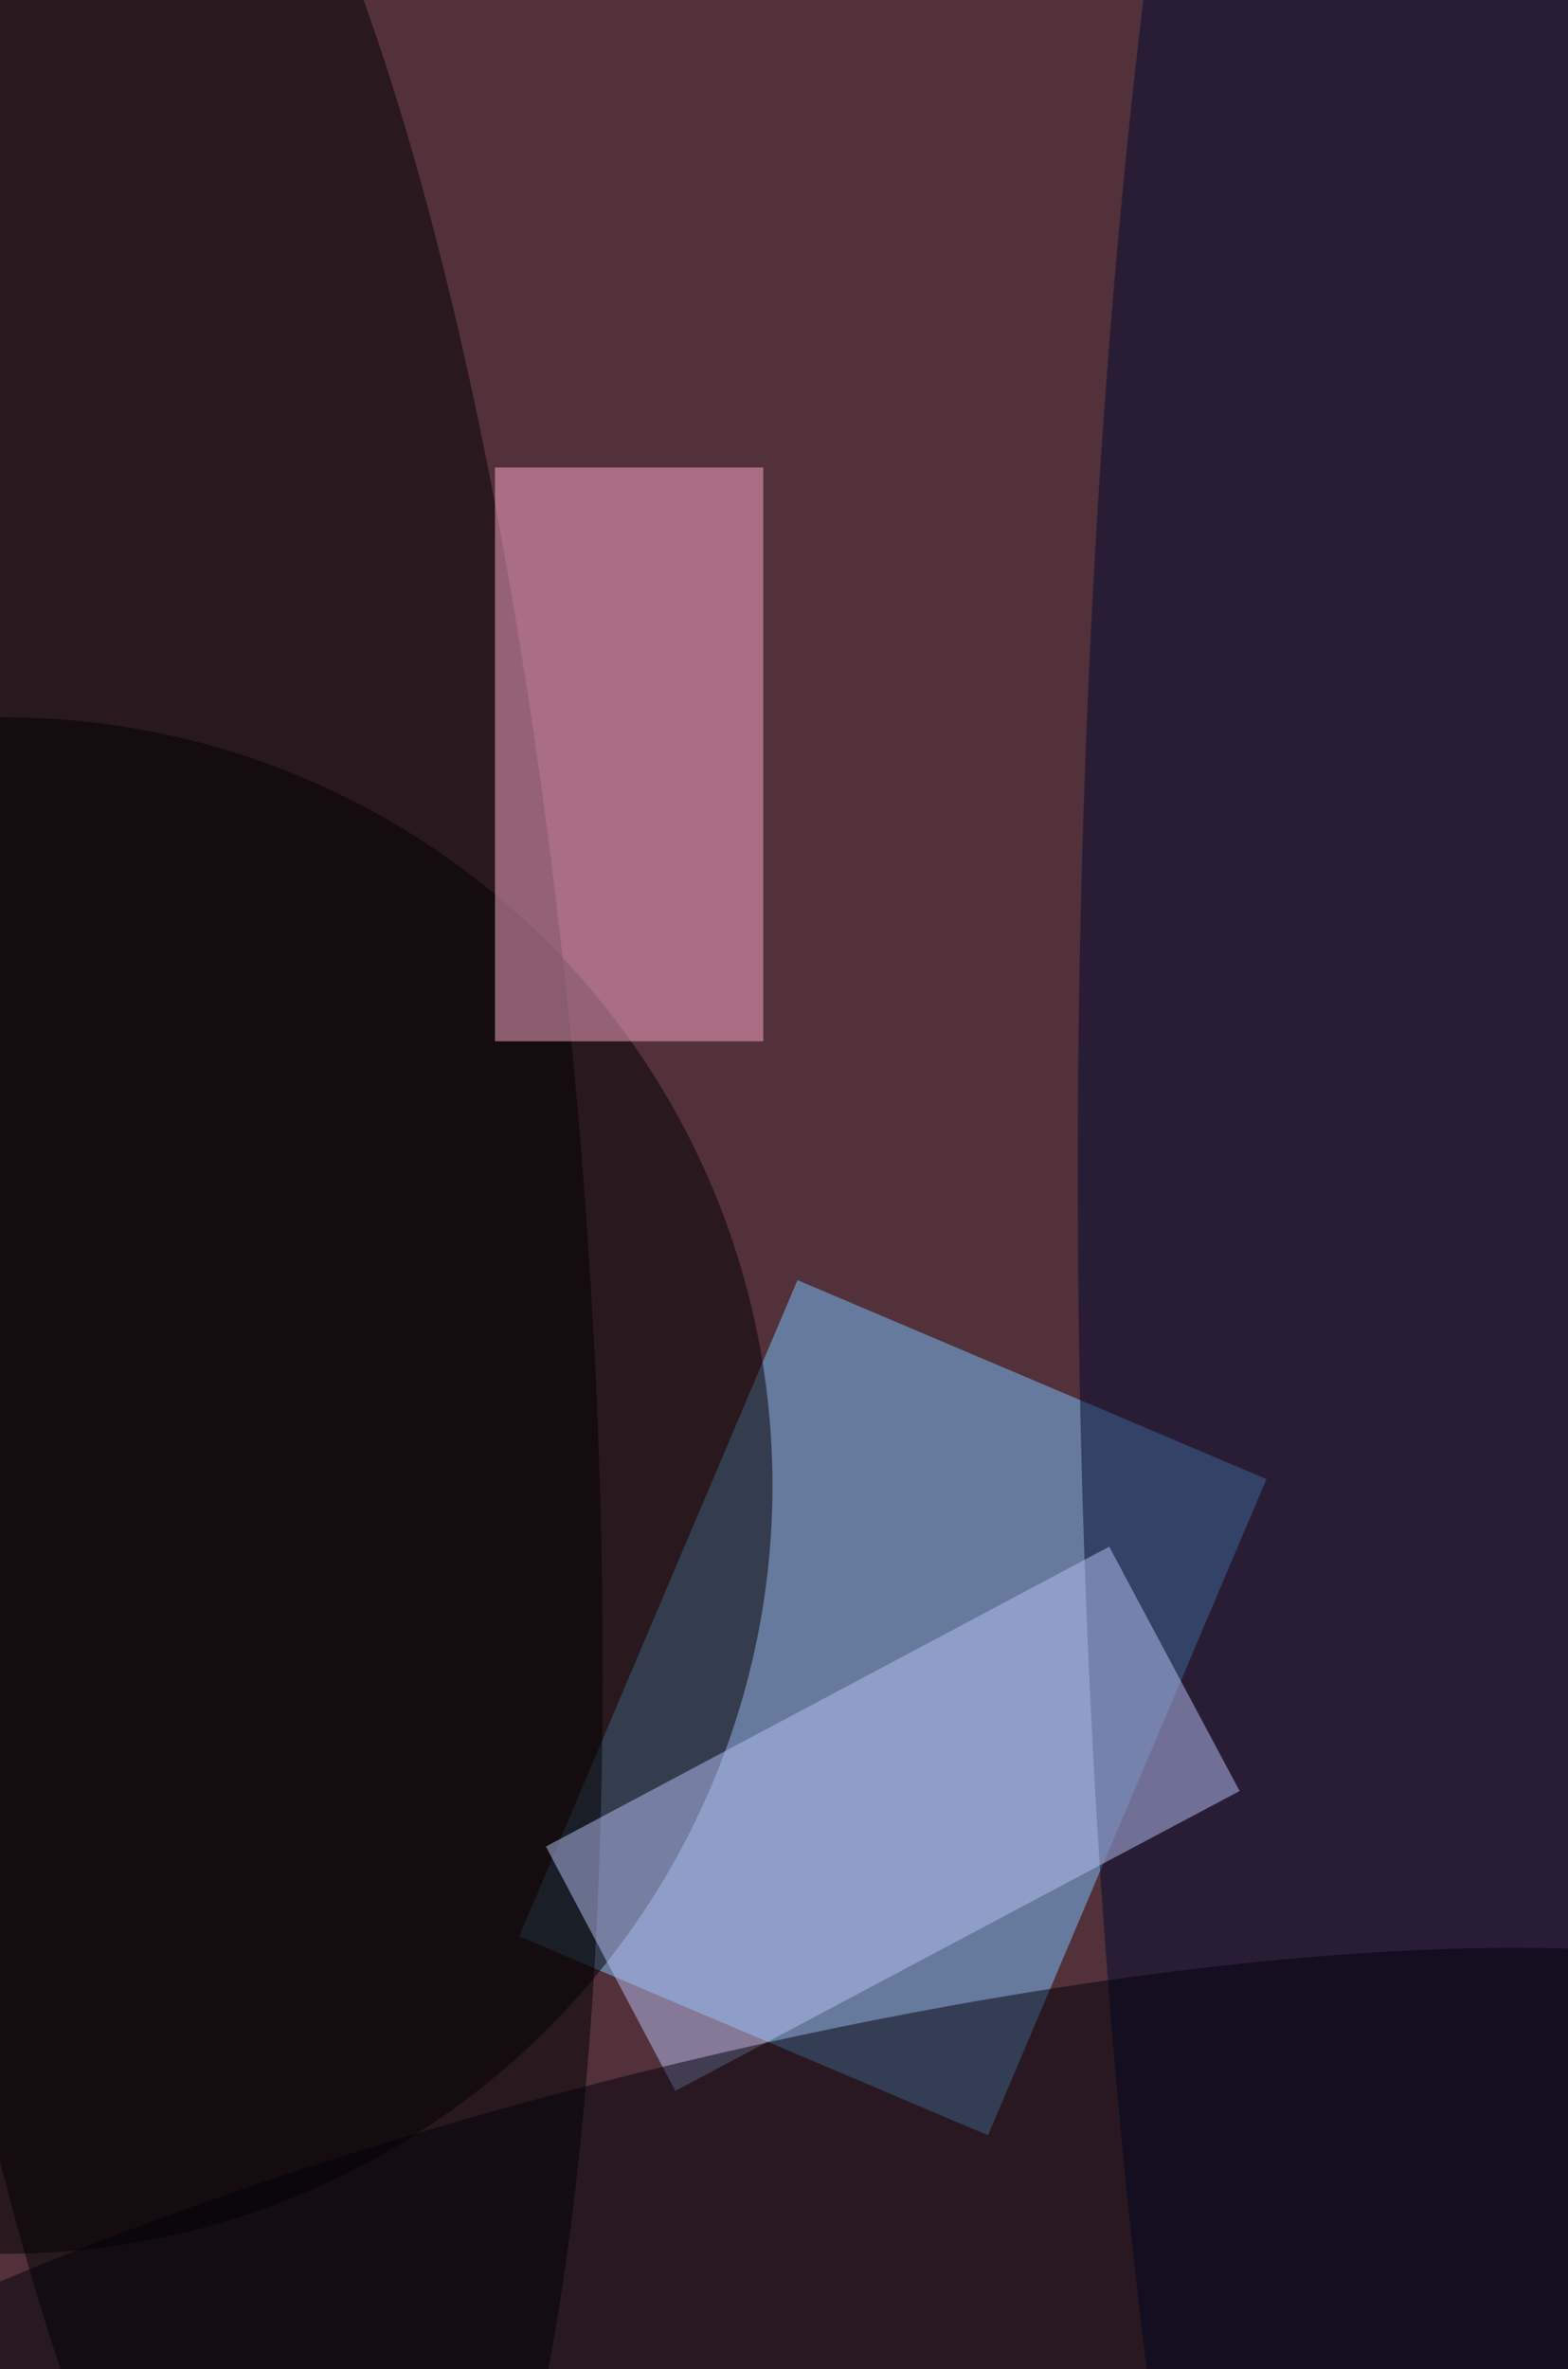 <svg xmlns="http://www.w3.org/2000/svg" width="298" height="450"><g filter="blur(12px)"><rect width="200%" height="200%" x="-50%" y="-50%" fill="#a56251"/><rect width="100%" height="100%" fill="#a56251"/><g fill-opacity=".5" transform="translate(.9 .9)scale(1.758)"><circle cx="61" cy="144" r="194" fill="#000024"/><path fill="#7bc5ff" d="m136.4 159.3-30.1 70.9-50.7-21.5 30.1-70.9z"/><circle cy="160" r="83"/><circle r="1" transform="rotate(-94.4 71.8 54.2)scale(169 39.404)"/><path fill="#ffadcd" d="M53 50h29v62H53z"/><ellipse cx="168" cy="126" fill="#000a32" rx="52" ry="251"/><path fill="#b9c2f4" d="m119.4 166.6 14.1 26.4-61 32.4-14-26.4z"/><circle r="1" fill="#00000b" transform="matrix(-129.312 32.129 -7.849 -31.59 76.5 255)"/></g></g></svg>